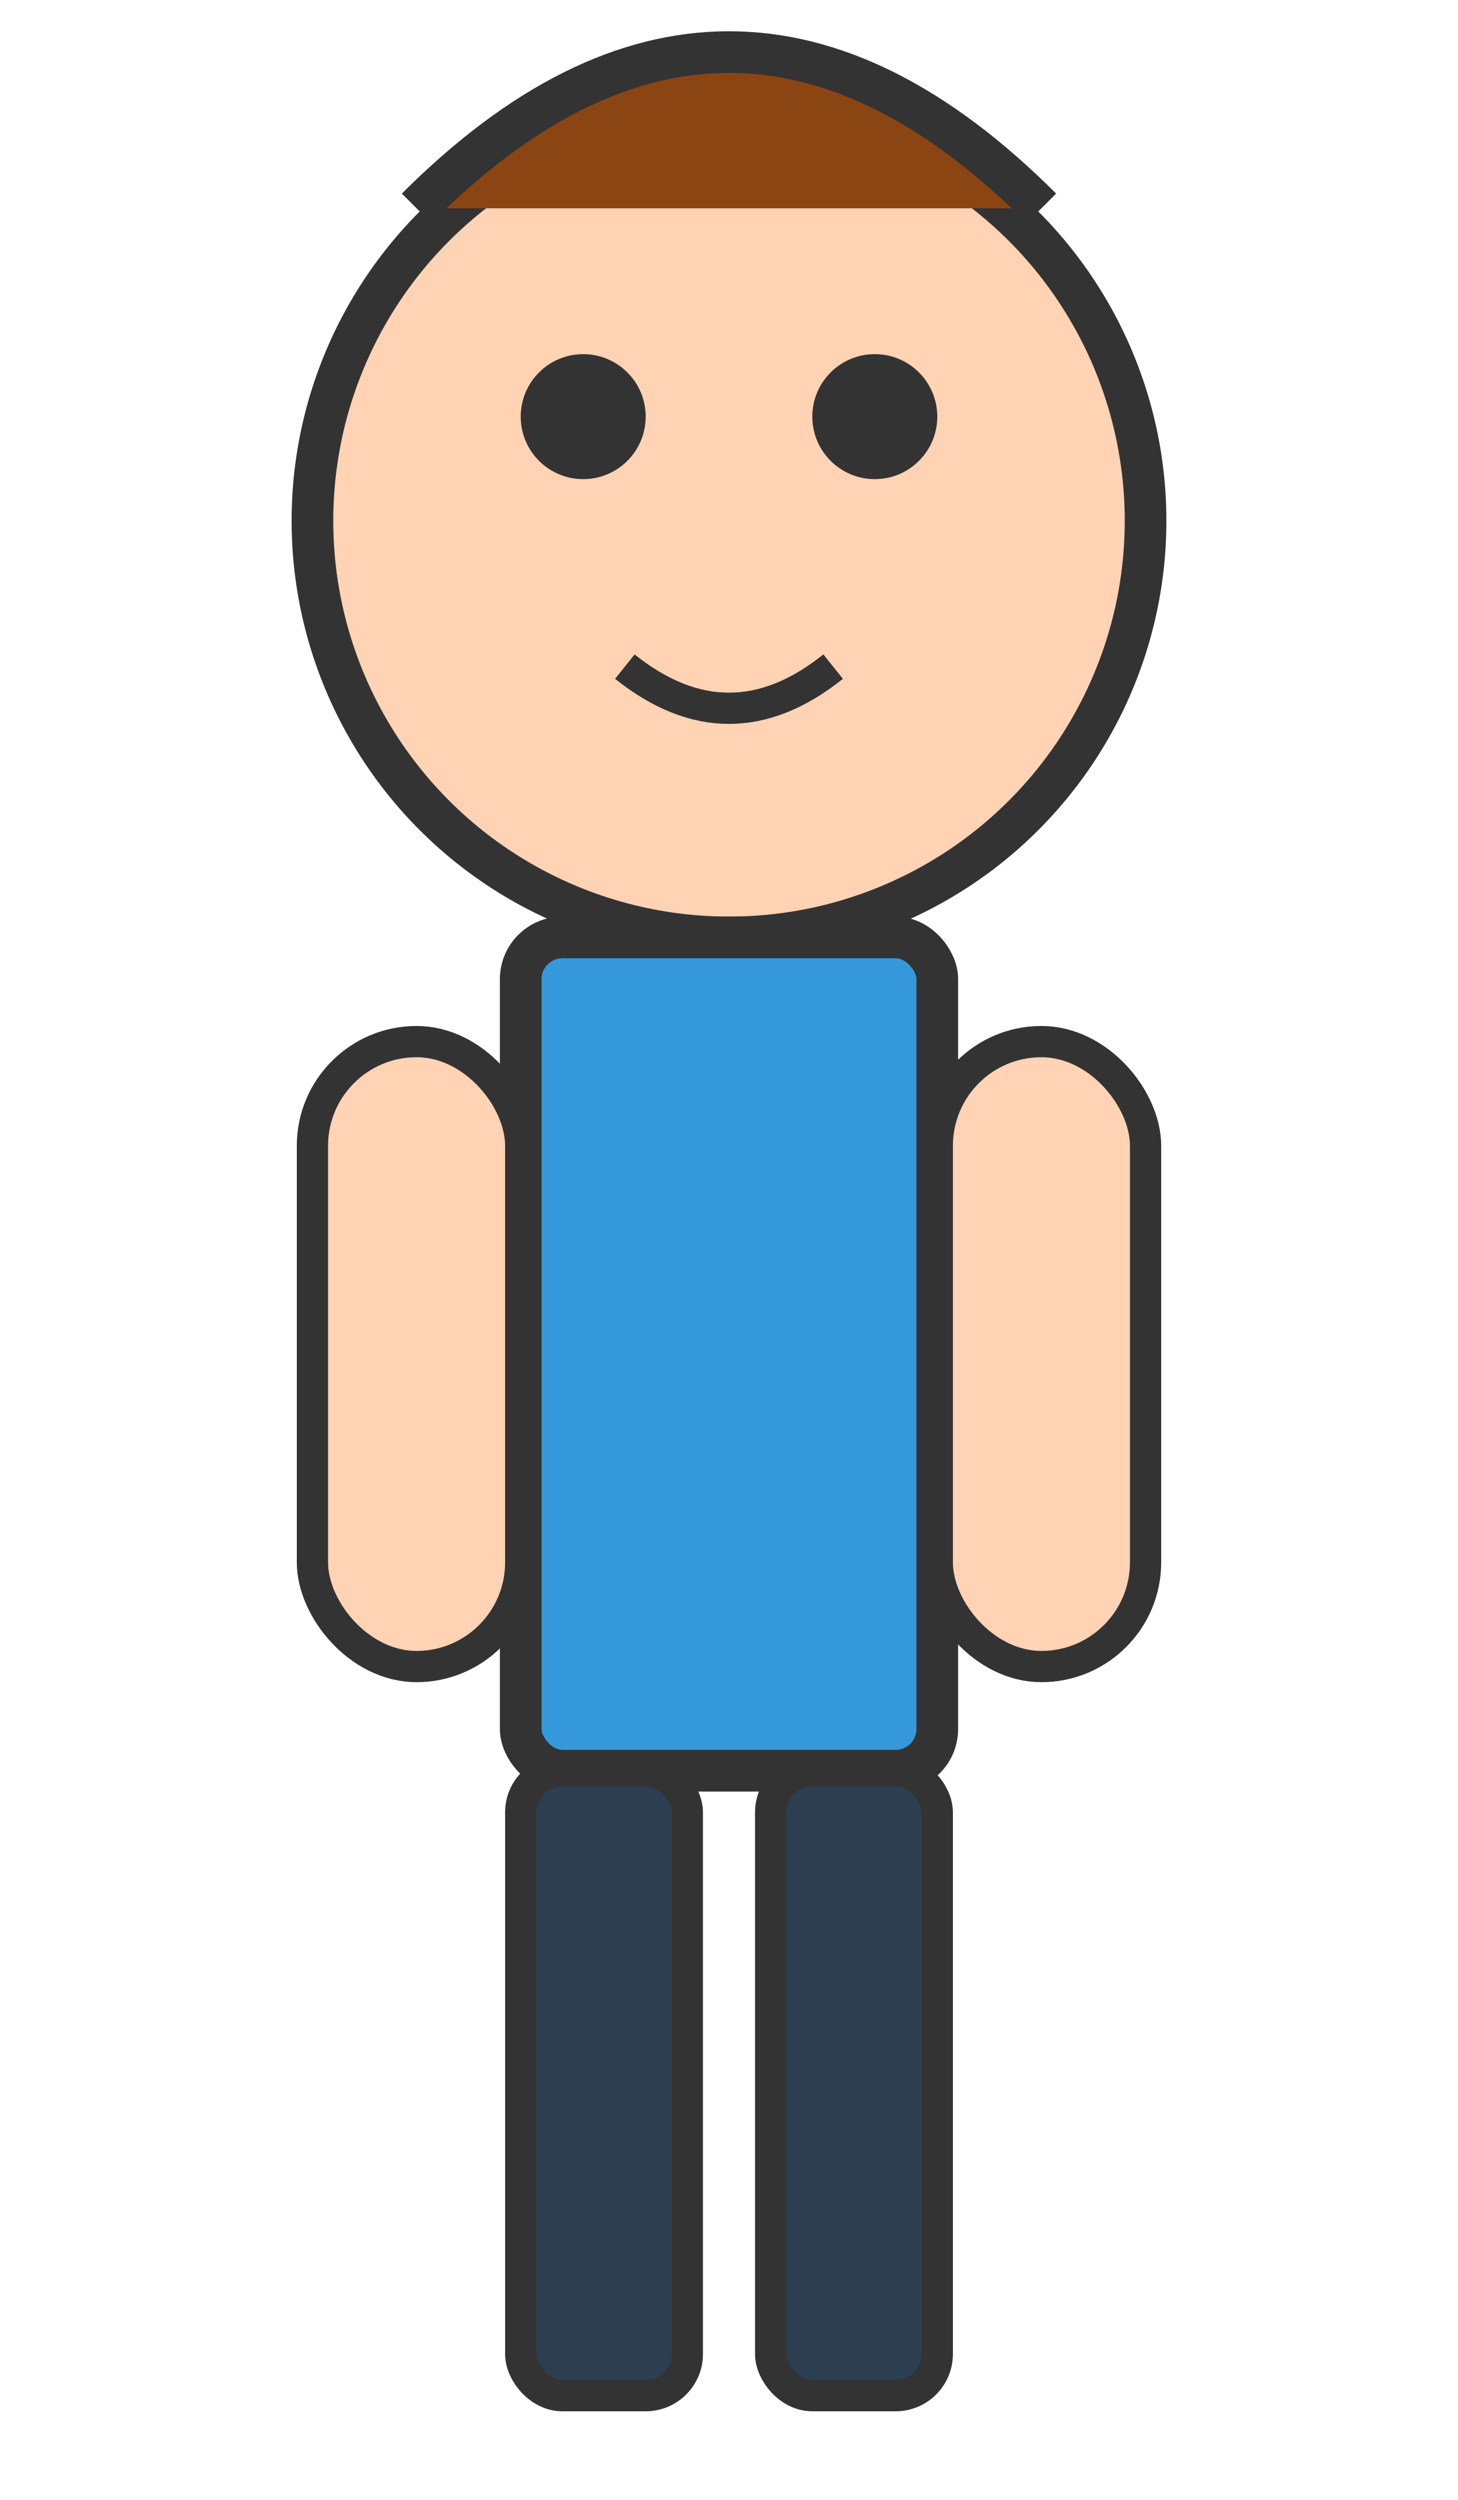 <svg xmlns="http://www.w3.org/2000/svg" width="70" height="120" viewBox="0 0 70 120">
  <!-- 頭 -->
  <circle cx="35" cy="25" r="20" fill="#FFD3B4" stroke="#333" stroke-width="2"/>
  
  <!-- 目 -->
  <circle cx="28" cy="20" r="3" fill="#333"/>
  <circle cx="42" cy="20" r="3" fill="#333"/>
  
  <!-- 口 -->
  <path d="M30,32 Q35,36 40,32" stroke="#333" stroke-width="1.5" fill="none"/>
  
  <!-- 髪 -->
  <path d="M20,10 Q35,-5 50,10" stroke="#333" stroke-width="2" fill="#8B4513"/>
  
  <!-- 体 -->
  <rect x="25" y="45" width="20" height="40" fill="#3498DB" stroke="#333" stroke-width="2" rx="2"/>
  
  <!-- 腕 -->
  <rect x="15" y="50" width="10" height="30" fill="#FFD3B4" stroke="#333" stroke-width="1.5" rx="5"/>
  <rect x="45" y="50" width="10" height="30" fill="#FFD3B4" stroke="#333" stroke-width="1.5" rx="5"/>
  
  <!-- 足 -->
  <rect x="25" y="85" width="8" height="30" fill="#2C3E50" stroke="#333" stroke-width="1.5" rx="2"/>
  <rect x="37" y="85" width="8" height="30" fill="#2C3E50" stroke="#333" stroke-width="1.5" rx="2"/>
</svg> 